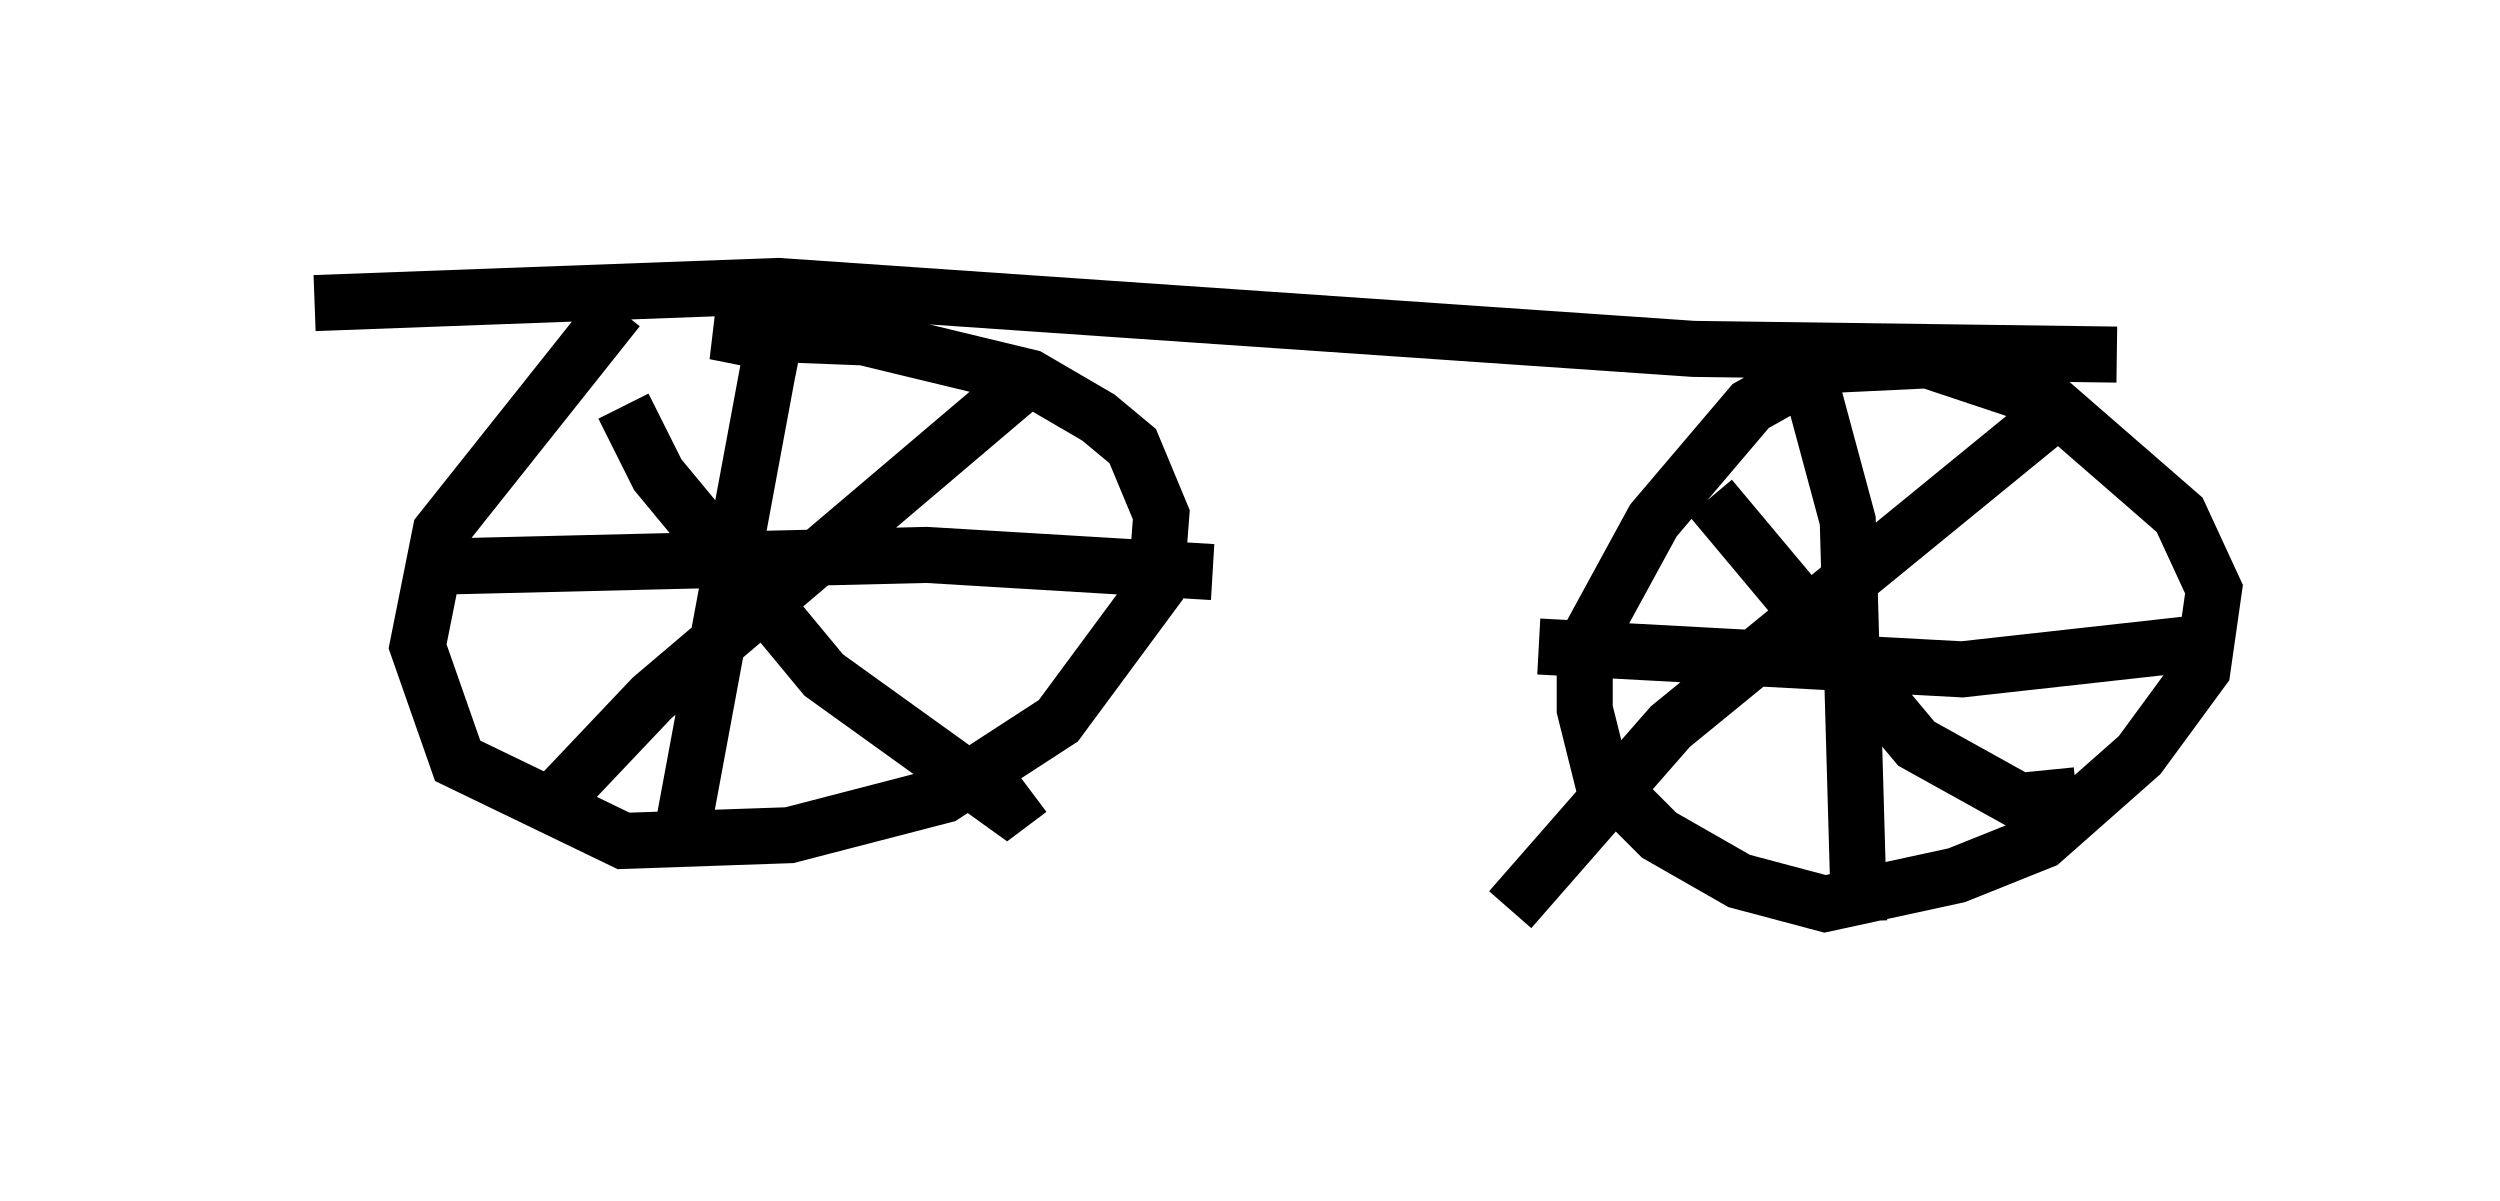 <?xml version="1.0" encoding="utf-8" ?>
<svg baseProfile="full" height="21.433" version="1.1" width="44.607" xmlns="http://www.w3.org/2000/svg" xmlns:ev="http://www.w3.org/2001/xml-events" xmlns:xlink="http://www.w3.org/1999/xlink"><defs /><rect fill="white" height="21.433" width="44.607" x="0" y="0" /><path d="M5, 5 m0.613, 0.408 l8.269, -0.306 16.334, 1.123 l7.554, 0.102 m-26.746, -0.817 l-3.165, 3.981 -0.408, 2.042 l0.715, 2.042 2.96, 1.429 l2.96, -0.102 2.756, -0.715 l2.042, -1.327 1.735, -2.348 l0.102, -1.327 -0.51, -1.225 l-0.613, -0.51 -1.225, -0.715 l-2.96, -0.715 -2.654, -0.102 l1.531, 0.306 m18.579, 0.102 l-1.633, 0.919 -1.735, 2.042 l-1.225, 2.246 0.0, 1.123 l0.306, 1.225 1.021, 1.021 l1.429, 0.817 1.531, 0.408 l2.348, -0.51 1.531, -0.613 l1.735, -1.531 1.123, -1.531 l0.204, -1.429 -0.613, -1.327 l-2.348, -2.042 -2.144, -0.715 l-2.144, 0.102 m-21.131, 0.715 l0.613, 1.225 2.96, 3.573 l3.267, 2.348 0.408, -0.306 m0.0, -7.35 l-6.738, 5.717 -1.838, 1.94 m4.185, -9.29 l-1.838, 9.902 m-4.083, -4.9 l8.473, -0.204 5.104, 0.306 m8.881, -1.327 l3.675, 4.39 1.838, 1.021 l1.021, -0.102 m0.0, -7.146 l-7.248, 5.921 -2.858, 3.267 m5.308, -9.596 l0.715, 2.654 0.204, 7.146 m-5.717, -4.9 l7.554, 0.408 4.594, -0.51 m-4.288, -5.921 " fill="none" stroke="black" stroke-width="1" /></svg>